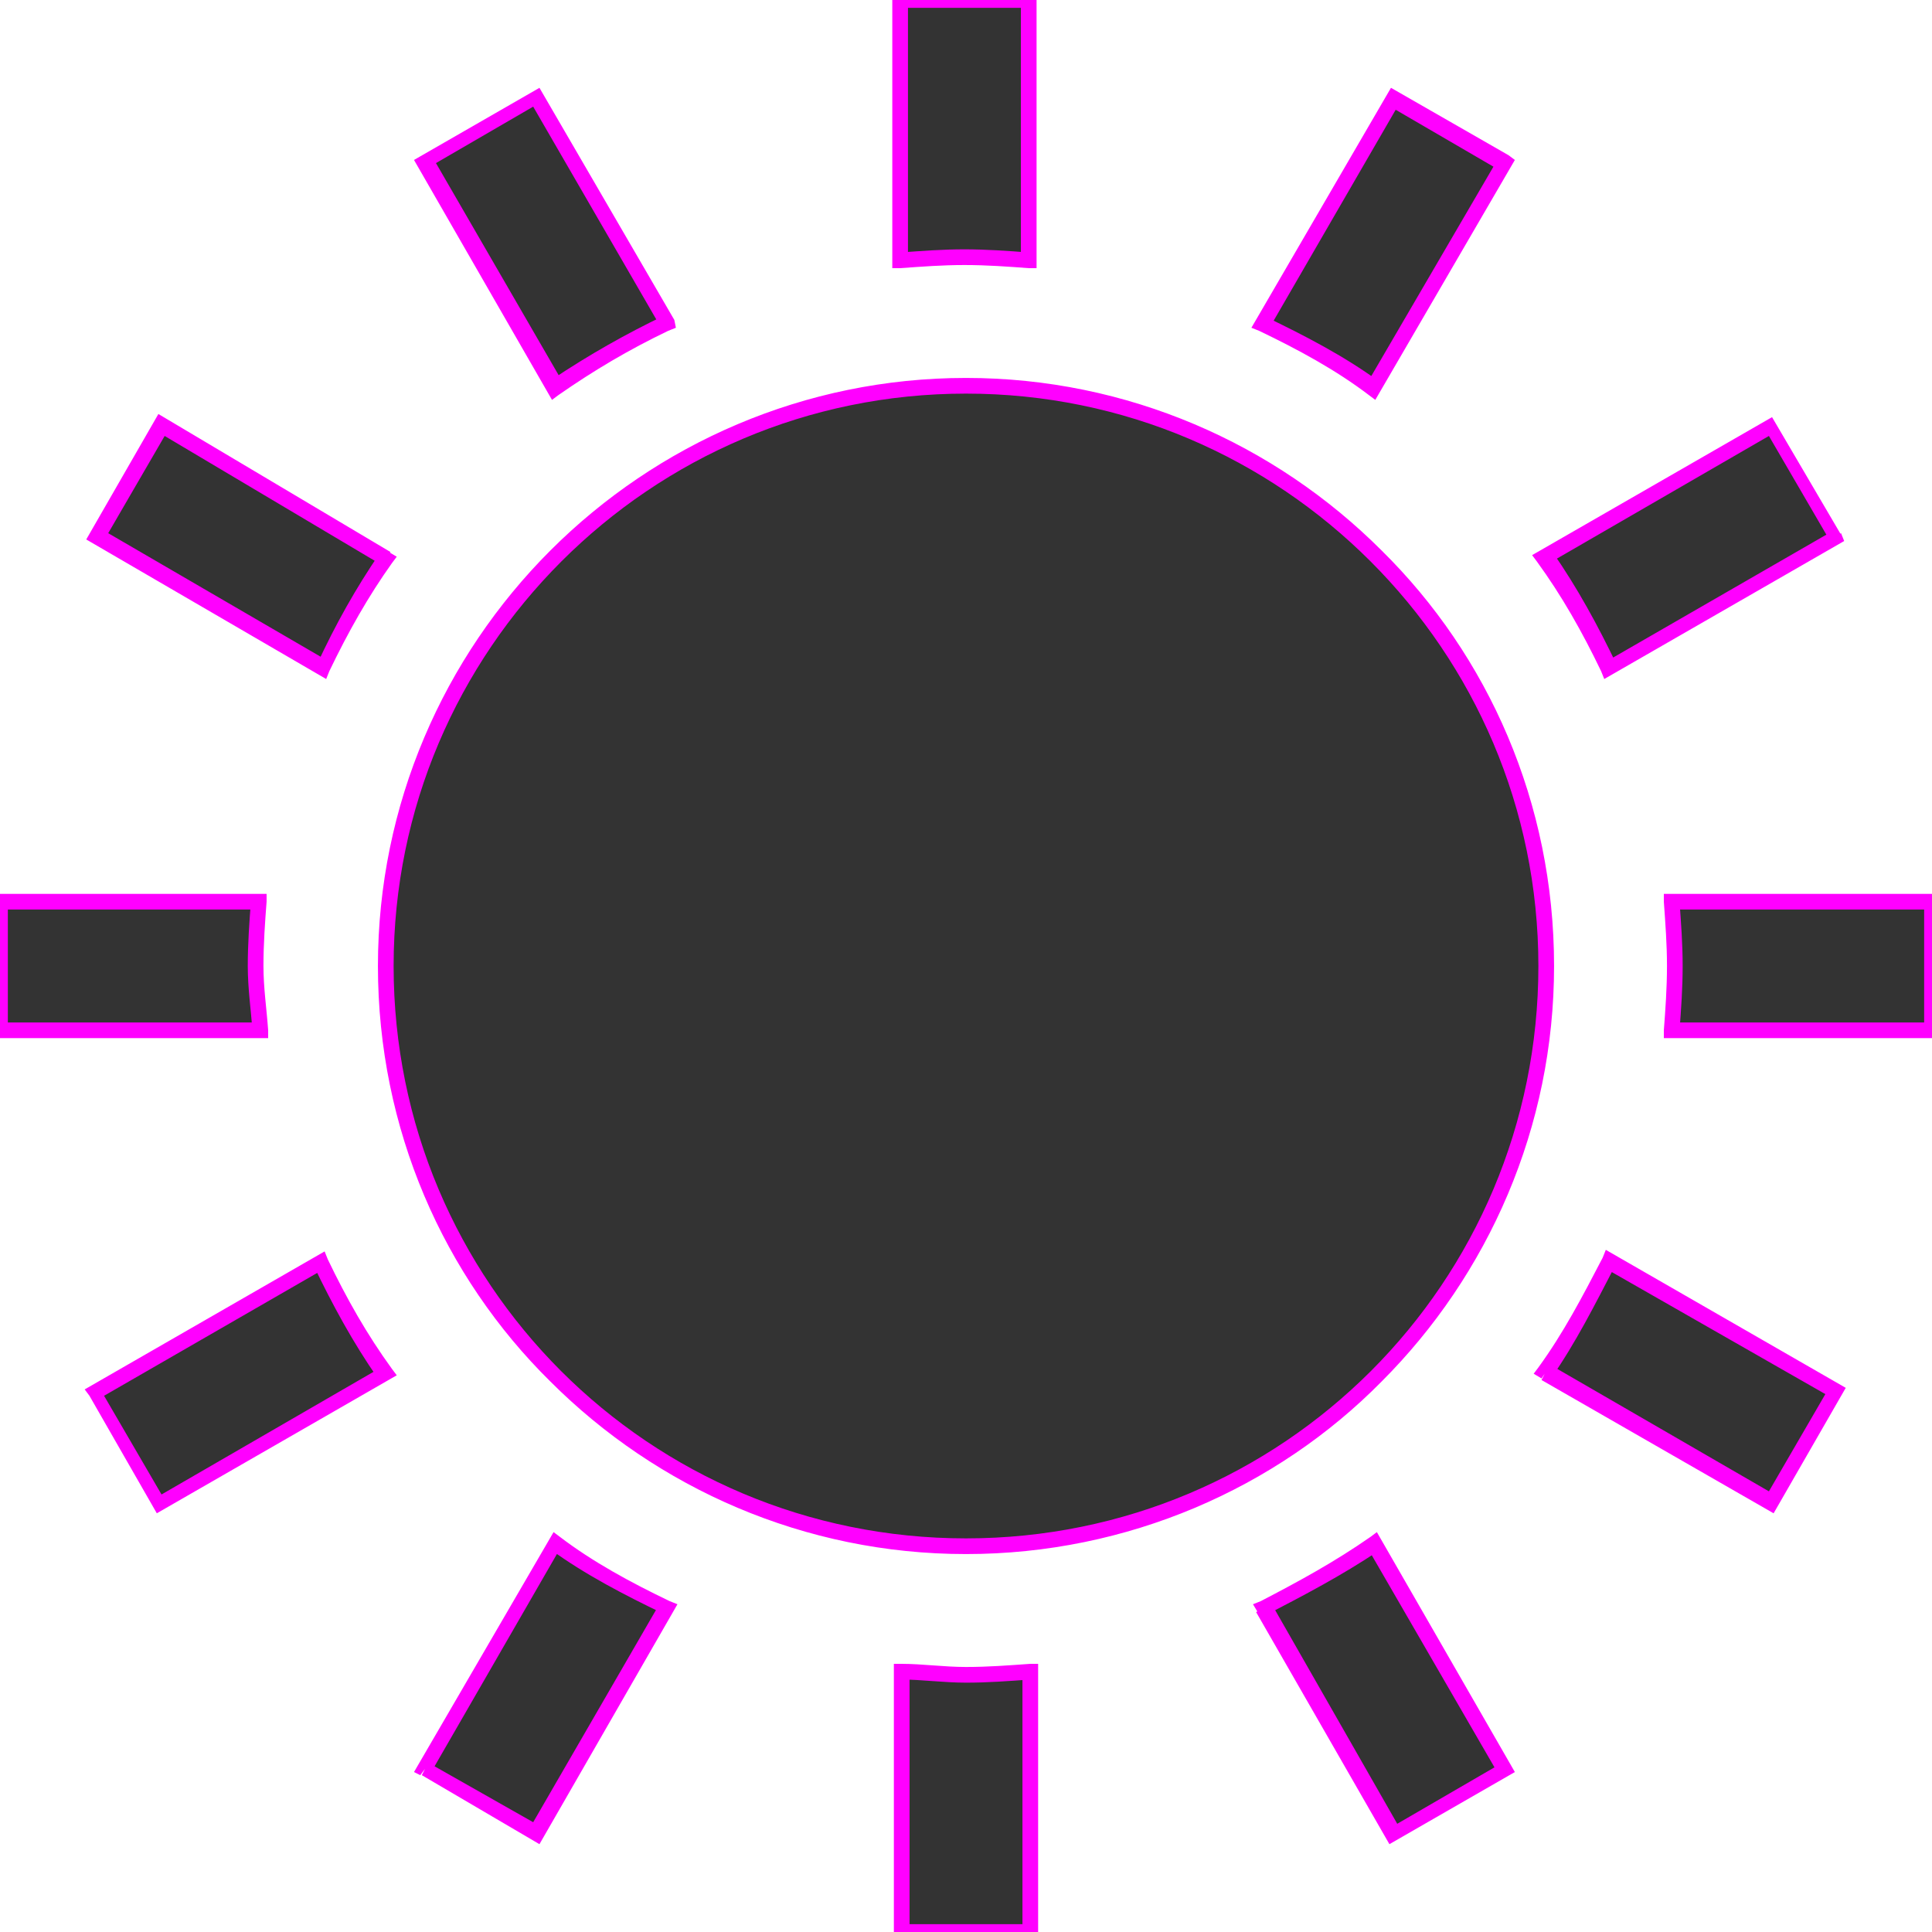<?xml version="1.0" encoding="utf-8"?>
<!-- Generator: Adobe Illustrator 16.0.0, SVG Export Plug-In . SVG Version: 6.00 Build 0)  -->
<!DOCTYPE svg PUBLIC "-//W3C//DTD SVG 1.1//EN" "http://www.w3.org/Graphics/SVG/1.1/DTD/svg11.dtd">
<svg version="1.1" id="Layer_1" xmlns="http://www.w3.org/2000/svg" xmlns:xlink="http://www.w3.org/1999/xlink" x="0px" y="0px"
	 width="123.2px" height="123.2px" viewBox="62 -28 123.2 123.2" style="enable-background:new 62 -28 123.2 123.2;"
	 xml:space="preserve">
<style type="text/css">
<![CDATA[
	.st0{fill:#FF00FF;}
	.st1{fill:#333333;}
]]>
</style>
<g>
	<path class="st1" d="M127.6-11.4V-28h-8.2v16.6c1.4-0.1,2.7-0.2,4.1-0.2C124.9-11.6,126.3-11.5,127.6-11.4z M104.6-7.4l-8.3-14.4
		l-7.1,4.1l8.3,14.4C99.8-4.9,102.1-6.2,104.6-7.4z M158-17.7l-7.1-4.1l-8.4,14.4c2.5,1.2,4.9,2.5,7.1,4.1L158-17.7z M86.6,7.6
		L72.3-0.9l-4.1,7.1l14.4,8.4C83.8,12.1,85.1,9.8,86.6,7.6z M123.6-3.4c-20.4,0-37,16.5-37,37s16.5,37,37,37s37-16.5,37-37
		S144-3.4,123.6-3.4z M179,6.3l-4.1-7.1l-14.4,8.3c1.6,2.2,2.9,4.6,4.1,7.1L179,6.3z M142.5,74.6l8.3,14.4l7.1-4.1l-8.3-14.4
		C147.3,72.1,145,73.3,142.5,74.6z M160.5,59.6l14.4,8.3l4.1-7.1l-14.4-8.3C163.3,55,162.1,57.3,160.5,59.6z M168.6,29.5
		c0.1,1.4,0.2,2.7,0.2,4.1s-0.1,2.8-0.2,4.1h16.6v-8.2H168.6z M119.5,78.6v16.6h8.2V78.6c-1.4,0.1-2.7,0.2-4.1,0.2
		S120.8,78.6,119.5,78.6z M89.1,84.8l7.1,4.1l8.3-14.4c-2.5-1.2-4.9-2.5-7.1-4.1L89.1,84.8z M78.3,33.6c0-1.4,0.1-2.8,0.2-4.1H62
		v8.2h16.6C78.5,36.3,78.3,35,78.3,33.6z M68.1,60.8l4.1,7.1l14.4-8.3c-1.6-2.2-2.9-4.6-4.1-7.1L68.1,60.8z"/>
	<path class="st0" d="M127.6-11.4h0.5v-17.1h-9.2v17.6l0.5,0c1.4-0.1,2.7-0.2,4.1-0.2s2.8,0.1,4.1,0.2l0.5,0v-0.5H127.6l0-0.5
		c-1.3-0.1-2.7-0.2-4.1-0.2c-1.4,0-2.7,0.1-4.1,0.2l0,0.5h0.5v-16.1h7.2v16.1H127.6l0-0.5L127.6-11.4z M104.6-7.4l0.4-0.2l-8.6-14.8
		l-8,4.6l8.8,15.3l0.4-0.3c2.3-1.6,4.5-2.9,7-4.1l0.5-0.2L105-7.6L104.6-7.4l-0.2-0.5c-2.5,1.2-4.8,2.5-7.2,4.1l0.3,0.4l0.4-0.2
		l-8.1-14l6.2-3.6l8.1,14L104.6-7.4l-0.2-0.5L104.6-7.4z M158-17.7l0.2-0.4l-7.5-4.3l-8.9,15.3l0.5,0.2c2.5,1.2,4.9,2.5,7,4.1
		l0.4,0.3l8.9-15.3l-0.4-0.3L158-17.7l-0.4-0.3l-8.4,14.4l0.4,0.3l0.3-0.4c-2.2-1.6-4.7-2.9-7.2-4.1l-0.2,0.5l0.4,0.3l8.1-14
		l6.7,3.9L158-17.7l-0.4-0.3L158-17.7z M86.6,7.6l0.3-0.4L72.1-1.6l-4.6,8l15.3,8.9l0.2-0.5c1.2-2.5,2.5-4.8,4-6.9l0.3-0.4l-0.5-0.3
		L86.6,7.6l-0.4-0.3c-1.5,2.2-2.8,4.5-4,7.1l0.5,0.2l0.3-0.4L68.9,6l3.6-6.2L86.3,8L86.6,7.6l-0.4-0.3L86.6,7.6z M123.6-3.4v-0.5
		c-10.3,0-19.7,4.2-26.5,11c-6.8,6.8-11,16.2-11,26.5c0,10.4,4.2,19.8,11,26.5c6.8,6.8,16.2,11,26.5,11s19.8-4.2,26.5-11
		c6.8-6.8,11-16.2,11-26.5c0-10.4-4.2-19.8-11-26.5c-6.8-6.8-16.2-11-26.5-11V-3.4v0.5c10.1,0,19.2,4.1,25.8,10.7
		c6.6,6.6,10.7,15.7,10.7,25.8c0,20.2-16.3,36.5-36.5,36.5c-20.2,0-36.5-16.3-36.5-36.5c0-10.1,4.1-19.2,10.7-25.8
		c6.6-6.6,15.7-10.7,25.8-10.7V-3.4z M179,6.3l0.4-0.2l-4.4-7.5l-15.3,8.8l0.3,0.4c1.6,2.2,2.9,4.5,4.1,7l0.2,0.5l15.3-8.8L179.4,6
		L179,6.3l-0.2-0.4l-14.4,8.3l0.2,0.4l0.5-0.2c-1.2-2.5-2.5-4.9-4.1-7.2l-0.4,0.3l0.2,0.4l14-8.1l3.9,6.7L179,6.3l-0.2-0.4L179,6.3z
		 M142.5,74.6l-0.4,0.2l8.5,14.8l8-4.6l-8.8-15.3l-0.4,0.3c-2.3,1.6-4.5,2.8-7,4.1l-0.5,0.2l0.3,0.5L142.5,74.6l0.2,0.4
		c2.5-1.3,4.8-2.5,7.2-4.1l-0.3-0.4l-0.4,0.2l8.1,14l-6.2,3.6l-8-14L142.5,74.6l0.2,0.4L142.5,74.6z M160.5,59.6l-0.2,0.4l14.8,8.5
		l4.6-8l-15.3-8.8l-0.2,0.5c-1.3,2.5-2.5,4.8-4.1,7l-0.3,0.4l0.5,0.3L160.5,59.6l0.4,0.3c1.6-2.3,2.8-4.7,4.1-7.2l-0.4-0.2l-0.2,0.4
		l14,8l-3.6,6.2l-14-8.1L160.5,59.6l0.4,0.3L160.5,59.6z M168.6,29.5l-0.5,0c0.1,1.4,0.2,2.7,0.2,4.1c0,1.4-0.1,2.8-0.2,4.1l0,0.5
		h17.6V29h-17.6l0,0.5L168.6,29.5V30h16.1v7.2h-16.1v0.5l0.5,0c0.1-1.3,0.2-2.7,0.2-4.1c0-1.4-0.1-2.7-0.2-4.1L168.6,29.5V30V29.5z
		 M119.5,78.6H119v17.1h9.2V78.1l-0.5,0c-1.4,0.1-2.7,0.2-4.1,0.2c-1.4,0-2.8-0.2-4.1-0.2H119v0.5H119.5v0.5c1.2,0,2.7,0.2,4.1,0.2
		c1.4,0,2.7-0.1,4.1-0.2l0-0.5h-0.5v16.1H120V78.6H119.5v0.5V78.6z M89.1,84.8l-0.2,0.4l7.5,4.4l8.8-15.3l-0.5-0.2
		c-2.5-1.2-4.9-2.5-7-4.1l-0.4-0.3L88.4,85l0.4,0.2L89.1,84.8l0.4,0.2l8.3-14.4l-0.4-0.2l-0.3,0.4c2.2,1.6,4.7,2.9,7.2,4.1l0.2-0.5
		l-0.4-0.2l-8.1,14l-6.7-3.8L89.1,84.8l0.4,0.2L89.1,84.8z M78.3,33.6h0.5c0-1.4,0.1-2.8,0.2-4.1l0-0.5H61.5v9.2h17.6l0-0.5
		c-0.1-1.4-0.3-2.7-0.3-4.1H78.3h-0.5c0,1.4,0.2,2.8,0.3,4.1l0.5,0v-0.5H62.5V30h16v-0.5l-0.5,0c-0.1,1.3-0.2,2.7-0.2,4.1H78.3z
		 M68.1,60.8L67.7,61l4.3,7.5l15.3-8.8L87,59.3c-1.6-2.2-2.9-4.5-4.1-7l-0.2-0.5l-15.3,8.8l0.3,0.4L68.1,60.8l0.2,0.4l14.4-8.3
		l-0.2-0.4L82,52.7c1.2,2.5,2.5,4.9,4.1,7.2l0.4-0.3l-0.2-0.4l-14,8.1l-3.9-6.7L68.1,60.8l0.2,0.4L68.1,60.8z"/>
</g>
</svg>
